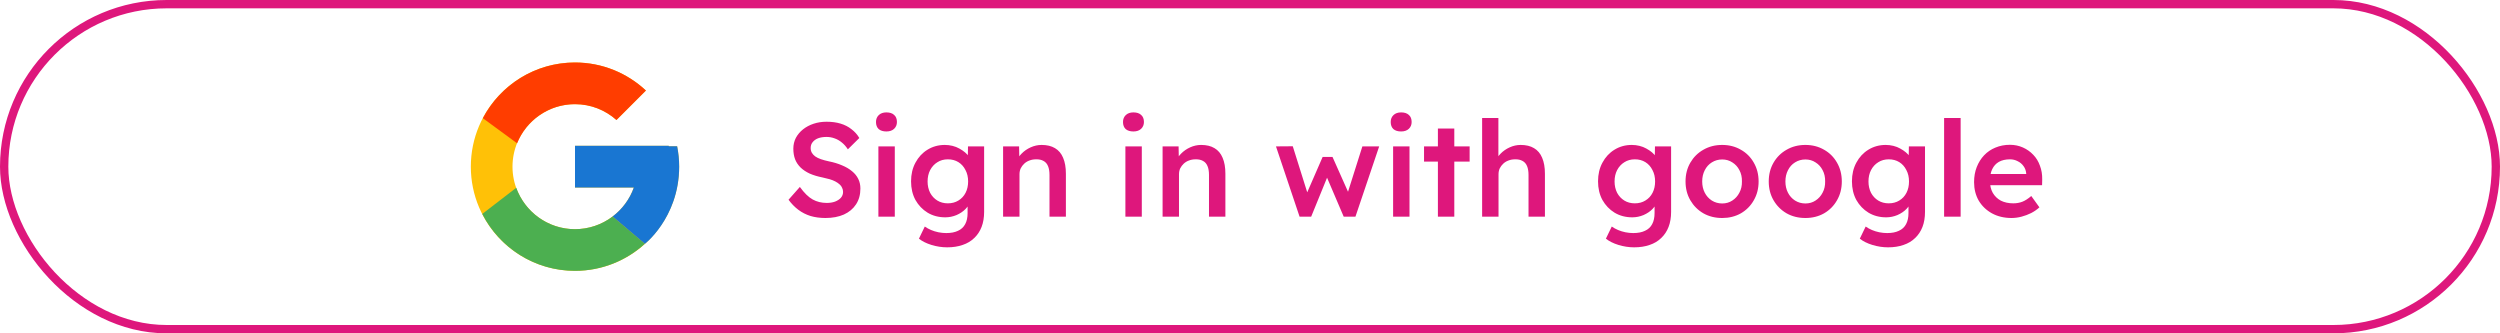 <svg width="300" height="40" viewBox="0 0 300 40" fill="none" xmlns="http://www.w3.org/2000/svg">
<rect x="0.5" y="0.5" width="299" height="39" rx="19.5" stroke="#DE177C"/>
<path d="M81.257 17.552H80.25V17.5H69V22.5H76.064C75.034 25.411 72.264 27.5 69 27.5C64.858 27.5 61.5 24.142 61.5 20C61.5 15.858 64.858 12.5 69 12.5C70.912 12.5 72.651 13.221 73.976 14.399L77.511 10.864C75.279 8.783 72.293 7.5 69 7.5C62.097 7.5 56.5 13.097 56.5 20C56.5 26.903 62.097 32.5 69 32.5C75.903 32.5 81.5 26.903 81.5 20C81.5 19.162 81.414 18.344 81.257 17.552Z" fill="#FFC107"/>
<path d="M57.941 14.182L62.048 17.194C63.159 14.443 65.851 12.5 69 12.5C70.912 12.5 72.651 13.221 73.976 14.399L77.511 10.864C75.279 8.783 72.293 7.5 69 7.5C64.199 7.5 60.035 10.211 57.941 14.182Z" fill="#FF3D00"/>
<path d="M69 32.5C72.229 32.5 75.162 31.264 77.381 29.255L73.512 25.981C72.215 26.968 70.63 27.501 69 27.5C65.749 27.5 62.988 25.427 61.948 22.534L57.872 25.674C59.941 29.722 64.142 32.5 69 32.5Z" fill="#4CAF50"/>
<path d="M81.257 17.552H80.25V17.5H69V22.5H76.064C75.571 23.885 74.683 25.096 73.51 25.982L73.512 25.981L77.381 29.254C77.107 29.503 81.5 26.25 81.5 20C81.5 19.162 81.414 18.344 81.257 17.552Z" fill="#1976D2"/>
<path d="M99.056 26.16C98.405 26.16 97.808 26.08 97.264 25.92C96.72 25.749 96.229 25.499 95.792 25.168C95.355 24.837 94.965 24.437 94.624 23.968L95.984 22.432C96.507 23.157 97.019 23.659 97.52 23.936C98.021 24.213 98.587 24.352 99.216 24.352C99.579 24.352 99.909 24.299 100.208 24.192C100.507 24.075 100.741 23.92 100.912 23.728C101.083 23.525 101.168 23.296 101.168 23.04C101.168 22.859 101.131 22.693 101.056 22.544C100.992 22.384 100.891 22.245 100.752 22.128C100.613 22 100.443 21.883 100.24 21.776C100.037 21.669 99.808 21.579 99.552 21.504C99.296 21.429 99.013 21.36 98.704 21.296C98.117 21.179 97.605 21.024 97.168 20.832C96.731 20.629 96.363 20.384 96.064 20.096C95.765 19.797 95.547 19.467 95.408 19.104C95.269 18.731 95.2 18.309 95.2 17.84C95.2 17.371 95.301 16.939 95.504 16.544C95.717 16.149 96.005 15.808 96.368 15.52C96.731 15.232 97.152 15.008 97.632 14.848C98.112 14.688 98.629 14.608 99.184 14.608C99.813 14.608 100.373 14.683 100.864 14.832C101.365 14.981 101.803 15.205 102.176 15.504C102.56 15.792 102.875 16.144 103.12 16.56L101.744 17.92C101.531 17.589 101.291 17.317 101.024 17.104C100.757 16.88 100.469 16.715 100.16 16.608C99.851 16.491 99.525 16.432 99.184 16.432C98.8 16.432 98.464 16.485 98.176 16.592C97.899 16.699 97.68 16.853 97.52 17.056C97.36 17.248 97.28 17.483 97.28 17.76C97.28 17.973 97.328 18.165 97.424 18.336C97.52 18.496 97.653 18.64 97.824 18.768C98.005 18.896 98.235 19.008 98.512 19.104C98.789 19.2 99.104 19.285 99.456 19.36C100.043 19.477 100.571 19.637 101.04 19.84C101.509 20.032 101.909 20.267 102.24 20.544C102.571 20.811 102.821 21.12 102.992 21.472C103.163 21.813 103.248 22.197 103.248 22.624C103.248 23.36 103.072 23.995 102.72 24.528C102.379 25.051 101.893 25.456 101.264 25.744C100.635 26.021 99.899 26.16 99.056 26.16ZM105.407 26V17.568H107.375V26H105.407ZM106.367 15.776C105.973 15.776 105.663 15.68 105.439 15.488C105.226 15.285 105.119 15.003 105.119 14.64C105.119 14.299 105.231 14.021 105.455 13.808C105.679 13.595 105.983 13.488 106.367 13.488C106.773 13.488 107.082 13.589 107.295 13.792C107.519 13.984 107.631 14.267 107.631 14.64C107.631 14.971 107.519 15.243 107.295 15.456C107.071 15.669 106.762 15.776 106.367 15.776ZM113.663 29.68C113.033 29.68 112.404 29.584 111.775 29.392C111.156 29.2 110.655 28.949 110.271 28.64L110.975 27.184C111.199 27.344 111.449 27.483 111.727 27.6C112.004 27.717 112.297 27.808 112.607 27.872C112.927 27.936 113.241 27.968 113.551 27.968C114.116 27.968 114.585 27.877 114.959 27.696C115.343 27.525 115.631 27.259 115.823 26.896C116.015 26.544 116.111 26.101 116.111 25.568V24.016L116.399 24.128C116.335 24.459 116.159 24.773 115.871 25.072C115.583 25.371 115.22 25.616 114.783 25.808C114.345 25.989 113.897 26.08 113.439 26.08C112.639 26.08 111.929 25.893 111.311 25.52C110.703 25.147 110.217 24.64 109.855 24C109.503 23.349 109.327 22.603 109.327 21.76C109.327 20.917 109.503 20.171 109.855 19.52C110.207 18.859 110.687 18.341 111.295 17.968C111.913 17.584 112.607 17.392 113.375 17.392C113.695 17.392 114.004 17.429 114.303 17.504C114.601 17.579 114.873 17.685 115.119 17.824C115.375 17.963 115.604 18.117 115.807 18.288C116.009 18.459 116.175 18.64 116.303 18.832C116.431 19.024 116.511 19.211 116.543 19.392L116.127 19.52L116.159 17.568H118.095V25.424C118.095 26.107 117.993 26.709 117.791 27.232C117.588 27.755 117.295 28.197 116.911 28.56C116.527 28.933 116.063 29.211 115.519 29.392C114.975 29.584 114.356 29.68 113.663 29.68ZM113.743 24.4C114.223 24.4 114.644 24.288 115.007 24.064C115.38 23.84 115.668 23.531 115.871 23.136C116.073 22.741 116.175 22.288 116.175 21.776C116.175 21.253 116.068 20.795 115.855 20.4C115.652 19.995 115.369 19.68 115.007 19.456C114.644 19.232 114.223 19.12 113.743 19.12C113.263 19.12 112.841 19.237 112.479 19.472C112.116 19.696 111.828 20.011 111.615 20.416C111.412 20.811 111.311 21.264 111.311 21.776C111.311 22.277 111.412 22.731 111.615 23.136C111.828 23.531 112.116 23.84 112.479 24.064C112.841 24.288 113.263 24.4 113.743 24.4ZM120.371 26V17.568H122.291L122.323 19.296L121.955 19.488C122.061 19.104 122.269 18.757 122.579 18.448C122.888 18.128 123.256 17.872 123.683 17.68C124.109 17.488 124.547 17.392 124.995 17.392C125.635 17.392 126.168 17.52 126.595 17.776C127.032 18.032 127.357 18.416 127.571 18.928C127.795 19.44 127.907 20.08 127.907 20.848V26H125.939V20.992C125.939 20.565 125.88 20.213 125.763 19.936C125.645 19.648 125.464 19.44 125.219 19.312C124.973 19.173 124.675 19.109 124.323 19.12C124.035 19.12 123.768 19.168 123.523 19.264C123.288 19.349 123.08 19.477 122.899 19.648C122.728 19.808 122.589 19.995 122.483 20.208C122.387 20.421 122.339 20.656 122.339 20.912V26H121.363C121.171 26 120.989 26 120.819 26C120.659 26 120.509 26 120.371 26ZM135.048 26V17.568H137.016V26H135.048ZM136.008 15.776C135.613 15.776 135.304 15.68 135.08 15.488C134.867 15.285 134.76 15.003 134.76 14.64C134.76 14.299 134.872 14.021 135.096 13.808C135.32 13.595 135.624 13.488 136.008 13.488C136.413 13.488 136.723 13.589 136.936 13.792C137.16 13.984 137.272 14.267 137.272 14.64C137.272 14.971 137.16 15.243 136.936 15.456C136.712 15.669 136.403 15.776 136.008 15.776ZM139.511 26V17.568H141.431L141.463 19.296L141.095 19.488C141.202 19.104 141.41 18.757 141.719 18.448C142.029 18.128 142.397 17.872 142.823 17.68C143.25 17.488 143.687 17.392 144.135 17.392C144.775 17.392 145.309 17.52 145.735 17.776C146.173 18.032 146.498 18.416 146.711 18.928C146.935 19.44 147.047 20.08 147.047 20.848V26H145.079V20.992C145.079 20.565 145.021 20.213 144.903 19.936C144.786 19.648 144.605 19.44 144.359 19.312C144.114 19.173 143.815 19.109 143.463 19.12C143.175 19.12 142.909 19.168 142.663 19.264C142.429 19.349 142.221 19.477 142.039 19.648C141.869 19.808 141.73 19.995 141.623 20.208C141.527 20.421 141.479 20.656 141.479 20.912V26H140.503C140.311 26 140.13 26 139.959 26C139.799 26 139.65 26 139.511 26ZM155.949 26L153.117 17.568L155.133 17.552L157.021 23.568L156.669 23.536L158.717 18.832H159.901L161.997 23.536L161.581 23.584L163.485 17.568H165.501L162.653 26H161.245L159.085 20.944L159.389 20.976L157.341 26H155.949ZM167.173 26V17.568H169.141V26H167.173ZM168.133 15.776C167.738 15.776 167.429 15.68 167.205 15.488C166.992 15.285 166.885 15.003 166.885 14.64C166.885 14.299 166.997 14.021 167.221 13.808C167.445 13.595 167.749 13.488 168.133 13.488C168.538 13.488 168.848 13.589 169.061 13.792C169.285 13.984 169.397 14.267 169.397 14.64C169.397 14.971 169.285 15.243 169.061 15.456C168.837 15.669 168.528 15.776 168.133 15.776ZM172.548 26V15.424H174.516V26H172.548ZM170.884 19.392V17.568H176.356V19.392H170.884ZM177.855 26V14.16H179.807V19.296L179.439 19.488C179.546 19.104 179.754 18.757 180.063 18.448C180.372 18.128 180.74 17.872 181.167 17.68C181.594 17.488 182.031 17.392 182.479 17.392C183.119 17.392 183.652 17.52 184.079 17.776C184.516 18.032 184.842 18.416 185.055 18.928C185.279 19.44 185.391 20.08 185.391 20.848V26H183.423V20.992C183.423 20.565 183.364 20.213 183.247 19.936C183.13 19.648 182.948 19.44 182.703 19.312C182.458 19.173 182.159 19.109 181.807 19.12C181.519 19.12 181.252 19.168 181.007 19.264C180.772 19.349 180.564 19.477 180.383 19.648C180.212 19.808 180.074 19.995 179.967 20.208C179.871 20.421 179.823 20.656 179.823 20.912V26H178.847C178.655 26 178.474 26 178.303 26C178.143 26 177.994 26 177.855 26ZM196.1 29.68C195.471 29.68 194.842 29.584 194.212 29.392C193.594 29.2 193.092 28.949 192.708 28.64L193.412 27.184C193.636 27.344 193.887 27.483 194.164 27.6C194.442 27.717 194.735 27.808 195.044 27.872C195.364 27.936 195.679 27.968 195.988 27.968C196.554 27.968 197.023 27.877 197.396 27.696C197.78 27.525 198.068 27.259 198.26 26.896C198.452 26.544 198.548 26.101 198.548 25.568V24.016L198.836 24.128C198.772 24.459 198.596 24.773 198.308 25.072C198.02 25.371 197.658 25.616 197.22 25.808C196.783 25.989 196.335 26.08 195.876 26.08C195.076 26.08 194.367 25.893 193.748 25.52C193.14 25.147 192.655 24.64 192.292 24C191.94 23.349 191.764 22.603 191.764 21.76C191.764 20.917 191.94 20.171 192.292 19.52C192.644 18.859 193.124 18.341 193.732 17.968C194.351 17.584 195.044 17.392 195.812 17.392C196.132 17.392 196.442 17.429 196.74 17.504C197.039 17.579 197.311 17.685 197.556 17.824C197.812 17.963 198.042 18.117 198.244 18.288C198.447 18.459 198.612 18.64 198.74 18.832C198.868 19.024 198.948 19.211 198.98 19.392L198.564 19.52L198.596 17.568H200.532V25.424C200.532 26.107 200.431 26.709 200.228 27.232C200.026 27.755 199.732 28.197 199.348 28.56C198.964 28.933 198.5 29.211 197.956 29.392C197.412 29.584 196.794 29.68 196.1 29.68ZM196.18 24.4C196.66 24.4 197.082 24.288 197.444 24.064C197.818 23.84 198.106 23.531 198.308 23.136C198.511 22.741 198.612 22.288 198.612 21.776C198.612 21.253 198.506 20.795 198.292 20.4C198.09 19.995 197.807 19.68 197.444 19.456C197.082 19.232 196.66 19.12 196.18 19.12C195.7 19.12 195.279 19.237 194.916 19.472C194.554 19.696 194.266 20.011 194.052 20.416C193.85 20.811 193.748 21.264 193.748 21.776C193.748 22.277 193.85 22.731 194.052 23.136C194.266 23.531 194.554 23.84 194.916 24.064C195.279 24.288 195.7 24.4 196.18 24.4ZM206.664 26.16C205.822 26.16 205.07 25.973 204.408 25.6C203.747 25.216 203.224 24.693 202.84 24.032C202.456 23.371 202.264 22.619 202.264 21.776C202.264 20.933 202.456 20.181 202.84 19.52C203.224 18.859 203.747 18.341 204.408 17.968C205.07 17.584 205.822 17.392 206.664 17.392C207.496 17.392 208.243 17.584 208.904 17.968C209.566 18.341 210.083 18.859 210.456 19.52C210.84 20.181 211.032 20.933 211.032 21.776C211.032 22.619 210.84 23.371 210.456 24.032C210.083 24.693 209.566 25.216 208.904 25.6C208.243 25.973 207.496 26.16 206.664 26.16ZM206.664 24.416C207.123 24.416 207.528 24.299 207.88 24.064C208.243 23.829 208.526 23.515 208.728 23.12C208.942 22.725 209.043 22.277 209.032 21.776C209.043 21.264 208.942 20.811 208.728 20.416C208.526 20.021 208.243 19.712 207.88 19.488C207.528 19.253 207.123 19.136 206.664 19.136C206.206 19.136 205.79 19.253 205.416 19.488C205.054 19.712 204.771 20.027 204.568 20.432C204.366 20.827 204.264 21.275 204.264 21.776C204.264 22.277 204.366 22.725 204.568 23.12C204.771 23.515 205.054 23.829 205.416 24.064C205.79 24.299 206.206 24.416 206.664 24.416ZM216.649 26.16C215.806 26.16 215.054 25.973 214.393 25.6C213.731 25.216 213.209 24.693 212.825 24.032C212.441 23.371 212.249 22.619 212.249 21.776C212.249 20.933 212.441 20.181 212.825 19.52C213.209 18.859 213.731 18.341 214.393 17.968C215.054 17.584 215.806 17.392 216.649 17.392C217.481 17.392 218.227 17.584 218.889 17.968C219.55 18.341 220.067 18.859 220.441 19.52C220.825 20.181 221.017 20.933 221.017 21.776C221.017 22.619 220.825 23.371 220.441 24.032C220.067 24.693 219.55 25.216 218.889 25.6C218.227 25.973 217.481 26.16 216.649 26.16ZM216.649 24.416C217.107 24.416 217.513 24.299 217.865 24.064C218.227 23.829 218.51 23.515 218.713 23.12C218.926 22.725 219.027 22.277 219.017 21.776C219.027 21.264 218.926 20.811 218.713 20.416C218.51 20.021 218.227 19.712 217.865 19.488C217.513 19.253 217.107 19.136 216.649 19.136C216.19 19.136 215.774 19.253 215.401 19.488C215.038 19.712 214.755 20.027 214.553 20.432C214.35 20.827 214.249 21.275 214.249 21.776C214.249 22.277 214.35 22.725 214.553 23.12C214.755 23.515 215.038 23.829 215.401 24.064C215.774 24.299 216.19 24.416 216.649 24.416ZM226.569 29.68C225.94 29.68 225.31 29.584 224.681 29.392C224.062 29.2 223.561 28.949 223.177 28.64L223.881 27.184C224.105 27.344 224.356 27.483 224.633 27.6C224.91 27.717 225.204 27.808 225.513 27.872C225.833 27.936 226.148 27.968 226.457 27.968C227.022 27.968 227.492 27.877 227.865 27.696C228.249 27.525 228.537 27.259 228.729 26.896C228.921 26.544 229.017 26.101 229.017 25.568V24.016L229.305 24.128C229.241 24.459 229.065 24.773 228.777 25.072C228.489 25.371 228.126 25.616 227.689 25.808C227.252 25.989 226.804 26.08 226.345 26.08C225.545 26.08 224.836 25.893 224.217 25.52C223.609 25.147 223.124 24.64 222.761 24C222.409 23.349 222.233 22.603 222.233 21.76C222.233 20.917 222.409 20.171 222.761 19.52C223.113 18.859 223.593 18.341 224.201 17.968C224.82 17.584 225.513 17.392 226.281 17.392C226.601 17.392 226.91 17.429 227.209 17.504C227.508 17.579 227.78 17.685 228.025 17.824C228.281 17.963 228.51 18.117 228.713 18.288C228.916 18.459 229.081 18.64 229.209 18.832C229.337 19.024 229.417 19.211 229.449 19.392L229.033 19.52L229.065 17.568H231.001V25.424C231.001 26.107 230.9 26.709 230.697 27.232C230.494 27.755 230.201 28.197 229.817 28.56C229.433 28.933 228.969 29.211 228.425 29.392C227.881 29.584 227.262 29.68 226.569 29.68ZM226.649 24.4C227.129 24.4 227.55 24.288 227.913 24.064C228.286 23.84 228.574 23.531 228.777 23.136C228.98 22.741 229.081 22.288 229.081 21.776C229.081 21.253 228.974 20.795 228.761 20.4C228.558 19.995 228.276 19.68 227.913 19.456C227.55 19.232 227.129 19.12 226.649 19.12C226.169 19.12 225.748 19.237 225.385 19.472C225.022 19.696 224.734 20.011 224.521 20.416C224.318 20.811 224.217 21.264 224.217 21.776C224.217 22.277 224.318 22.731 224.521 23.136C224.734 23.531 225.022 23.84 225.385 24.064C225.748 24.288 226.169 24.4 226.649 24.4ZM233.293 26V14.16H235.277V26H233.293ZM241.385 26.16C240.5 26.16 239.716 25.973 239.033 25.6C238.361 25.227 237.833 24.72 237.449 24.08C237.076 23.429 236.889 22.688 236.889 21.856C236.889 21.195 236.996 20.592 237.209 20.048C237.423 19.504 237.716 19.035 238.089 18.64C238.473 18.235 238.927 17.925 239.449 17.712C239.983 17.488 240.564 17.376 241.193 17.376C241.748 17.376 242.265 17.483 242.745 17.696C243.225 17.909 243.641 18.203 243.993 18.576C244.345 18.939 244.612 19.376 244.793 19.888C244.985 20.389 245.076 20.939 245.065 21.536L245.049 22.224H238.217L237.849 20.88H243.401L243.145 21.152V20.8C243.113 20.469 243.007 20.181 242.825 19.936C242.644 19.68 242.409 19.483 242.121 19.344C241.844 19.195 241.535 19.12 241.193 19.12C240.671 19.12 240.228 19.221 239.865 19.424C239.513 19.627 239.247 19.92 239.065 20.304C238.884 20.677 238.793 21.147 238.793 21.712C238.793 22.256 238.905 22.731 239.129 23.136C239.364 23.541 239.689 23.856 240.105 24.08C240.532 24.293 241.028 24.4 241.593 24.4C241.988 24.4 242.351 24.336 242.681 24.208C243.012 24.08 243.369 23.851 243.753 23.52L244.729 24.88C244.441 25.147 244.111 25.376 243.737 25.568C243.375 25.749 242.991 25.893 242.585 26C242.18 26.107 241.78 26.16 241.385 26.16Z" fill="#DE177C"/>
</svg>
